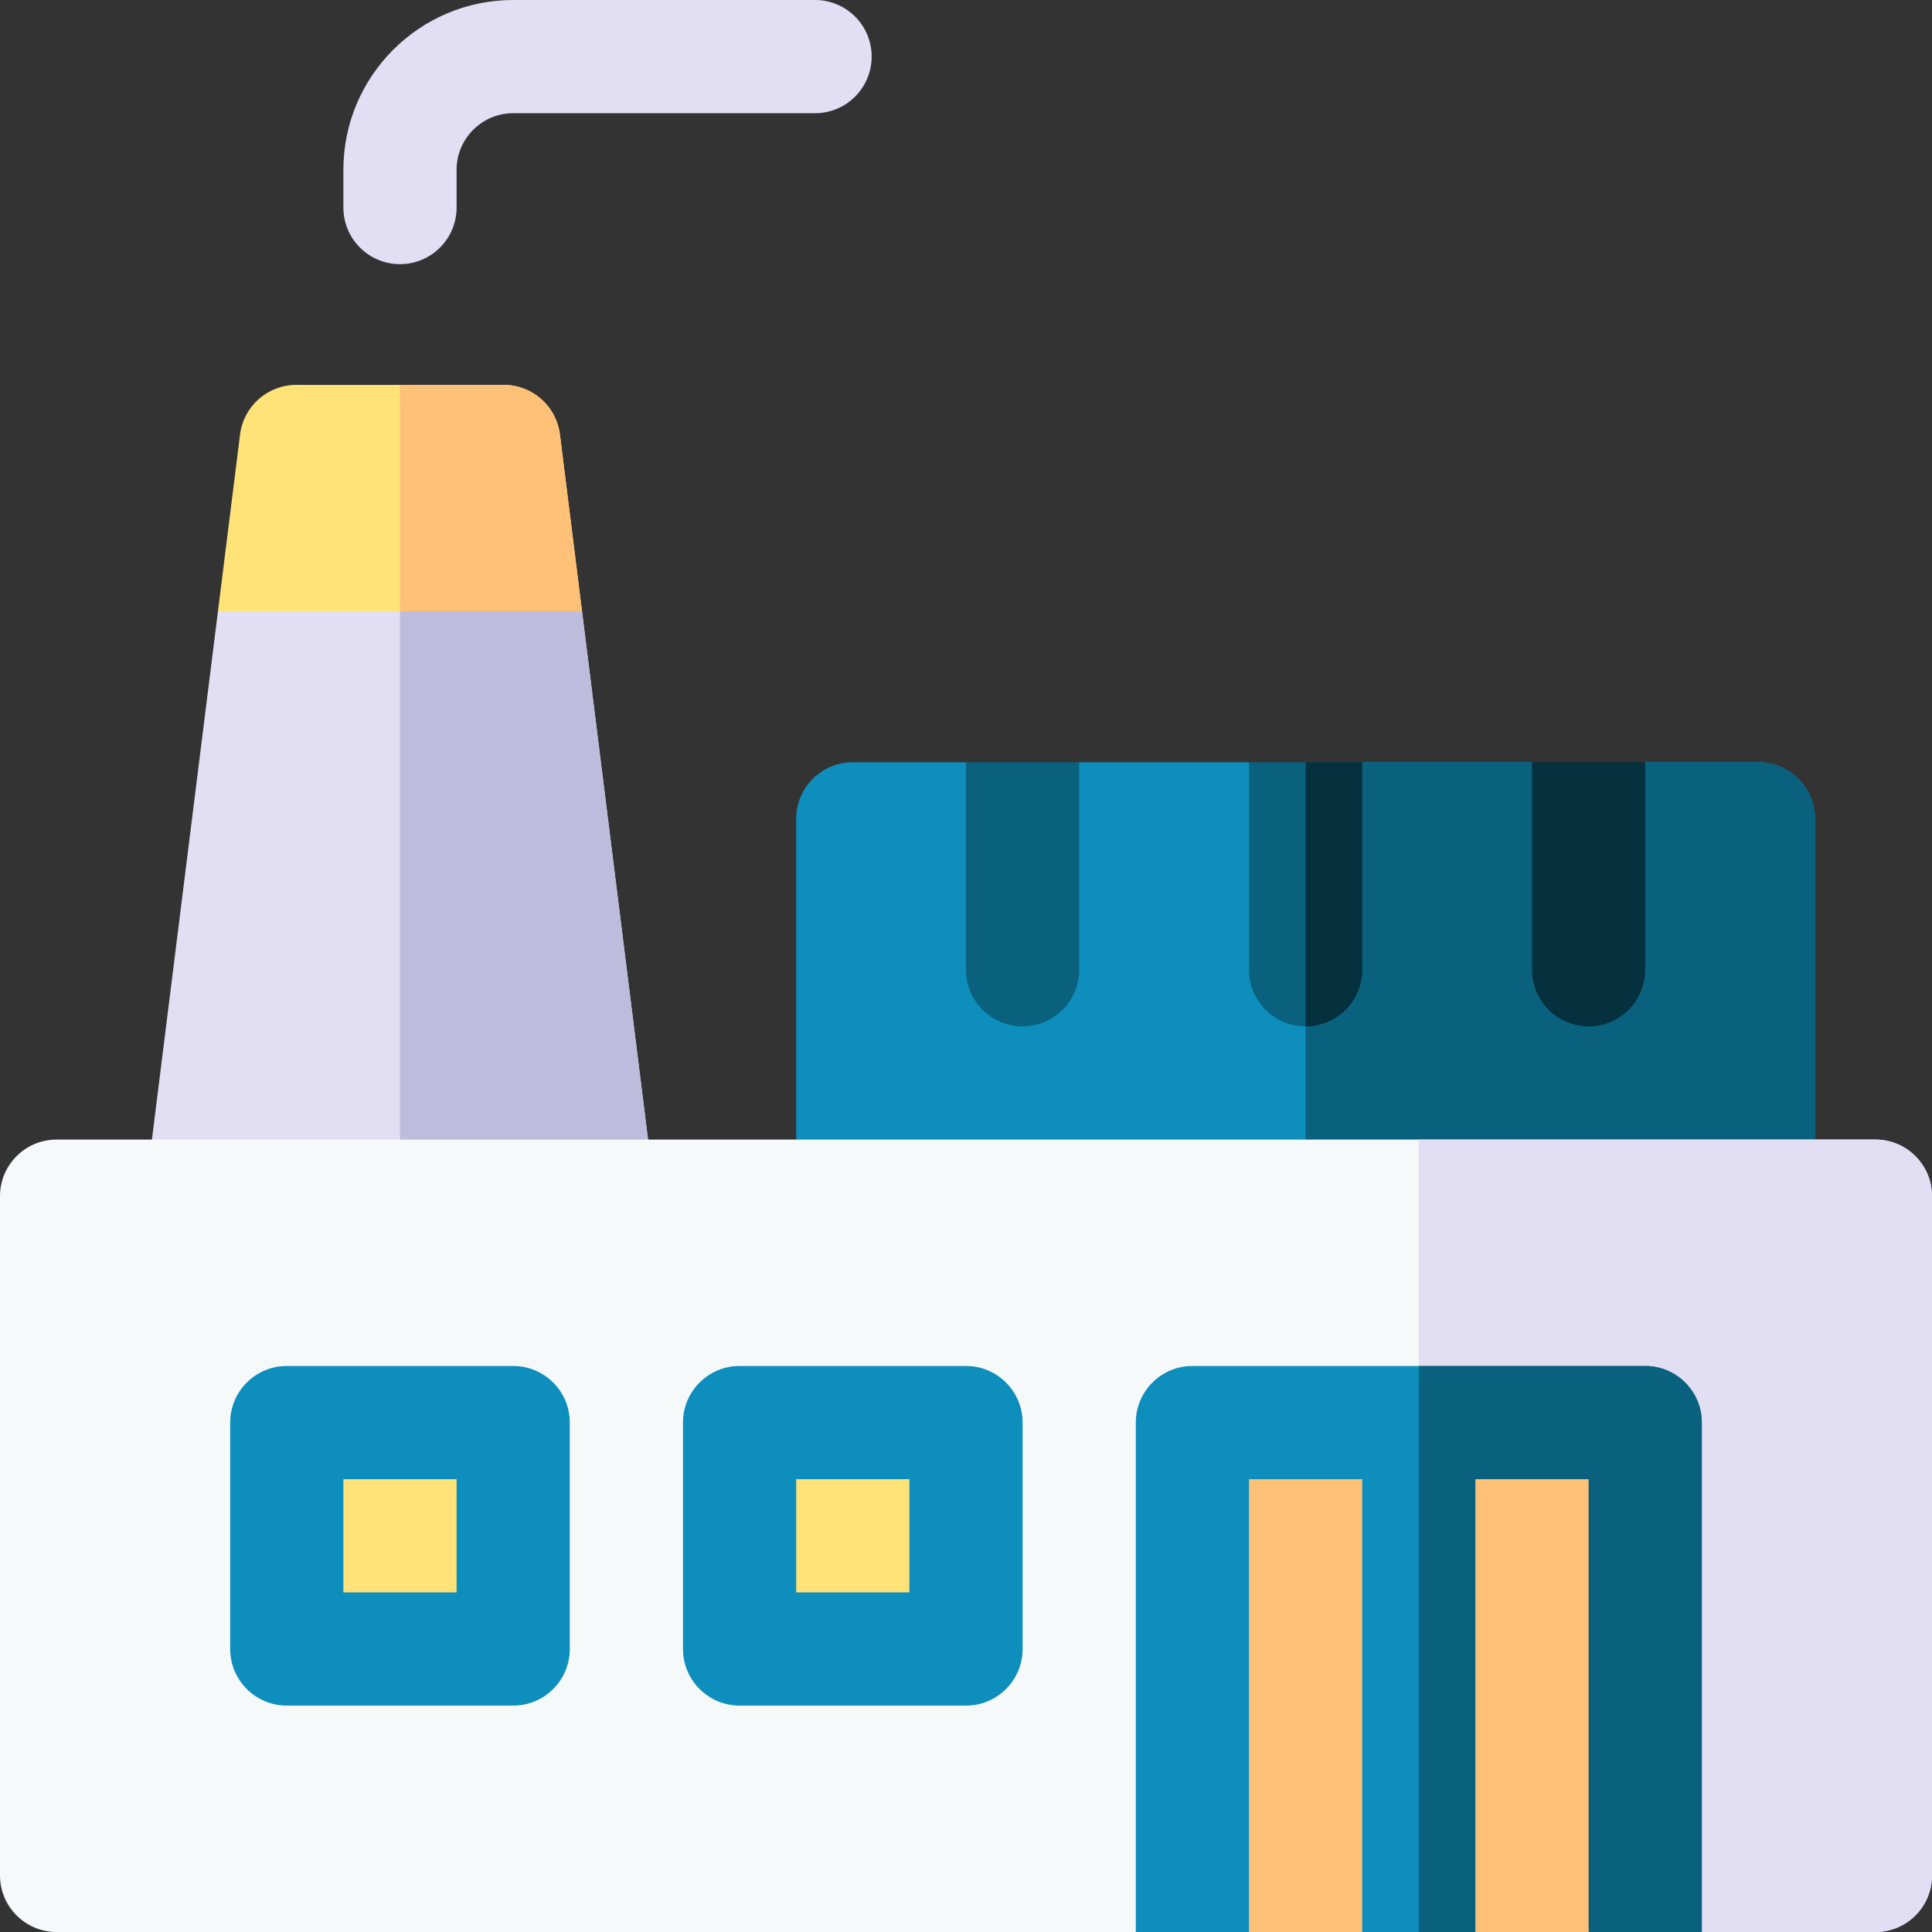 <svg id="Capa_1" enable-background="new 0 0 512 512" height="512" viewBox="0 0 512 512" width="512" xmlns="http://www.w3.org/2000/svg"><rect x="0" y="0" width="512" height="512" fill="#333333" stroke="none"/><g><path d="m133.5 102h-55c-7.565 0-13.946 5.633-14.884 13.139l-5.858 46.861 48.242 20 48.242-20-5.858-46.861c-.938-7.506-7.319-13.139-14.884-13.139z" fill="#ffe278"/><path d="m133.5 102h-27.5v80l48.242-20-5.858-46.861c-.938-7.506-7.319-13.139-14.884-13.139z" fill="#ffc178"/><path d="m57.758 162-21.25 170h138.984l-21.25-170z" fill="#e2dff4"/><path d="m106 332h69.492l-21.25-170h-48.242z" fill="#bebcdd"/><path d="m466 202h-30l-15 20-15-20h-45l-15 20-15-20h-45l-15 20-15-20h-30c-8.284 0-15 6.716-15 15v100c0 8.284 6.716 15 15 15h240c8.284 0 15-6.716 15-15v-100c0-8.284-6.716-15-15-15z" fill="#0d8ebc"/><path d="m466 332c8.284 0 15-6.716 15-15v-100c0-8.284-6.716-15-15-15h-30l-15 20-15-20h-45l-15 20v110z" fill="#0a617d"/><path d="m421 272c-8.284 0-15-6.716-15-15v-55h30v55c0 8.284-6.716 15-15 15z" fill="#05303d"/><path d="m346 272c-8.284 0-15-6.716-15-15v-55h30v55c0 8.284-6.716 15-15 15z" fill="#0a617d"/><path d="m346 272c8.284 0 15-6.716 15-15v-55h-15z" fill="#05303d"/><path d="m271 272c-8.284 0-15-6.716-15-15v-55h30v55c0 8.284-6.716 15-15 15z" fill="#0a617d"/><path d="m497 302h-482c-8.284 0-15 6.716-15 15v180c0 8.284 6.716 15 15 15h286l75-20 75 20h46c8.284 0 15-6.716 15-15v-180c0-8.284-6.716-15-15-15z" fill="#f6f9f9"/><path d="m497 302h-121v210h75 46c8.284 0 15-6.716 15-15v-180c0-8.284-6.716-15-15-15z" fill="#e2dff4"/><path d="m436 362h-120c-8.284 0-15 6.716-15 15v135h30l15-10 15 10h30l15-10 15 10h30v-135c0-8.284-6.716-15-15-15z" fill="#0d8ebc"/><path d="m436 362h-60v150h15l15-10 15 10h30v-135c0-8.284-6.716-15-15-15z" fill="#0a617d"/><path d="m106 70c-8.284 0-15-6.716-15-15v-10c0-24.813 20.187-45 45-45h80c8.284 0 15 6.716 15 15s-6.716 15-15 15h-80c-8.271 0-15 6.729-15 15v10c0 8.284-6.716 15-15 15z" fill="#e2dff4"/><path d="m256 452h-60c-8.284 0-15-6.716-15-15v-60c0-8.284 6.716-15 15-15h60c8.284 0 15 6.716 15 15v60c0 8.284-6.716 15-15 15z" fill="#0d8ebc"/><path d="m211 392h30v30h-30z" fill="#ffe278"/><path d="m136 452h-60c-8.284 0-15-6.716-15-15v-60c0-8.284 6.716-15 15-15h60c8.284 0 15 6.716 15 15v60c0 8.284-6.716 15-15 15z" fill="#0d8ebc"/><path d="m91 392h30v30h-30z" fill="#ffe278"/><g fill="#ffc178"><path d="m331 392h30v120h-30z"/><path d="m391 392h30v120h-30z"/></g></g></svg>